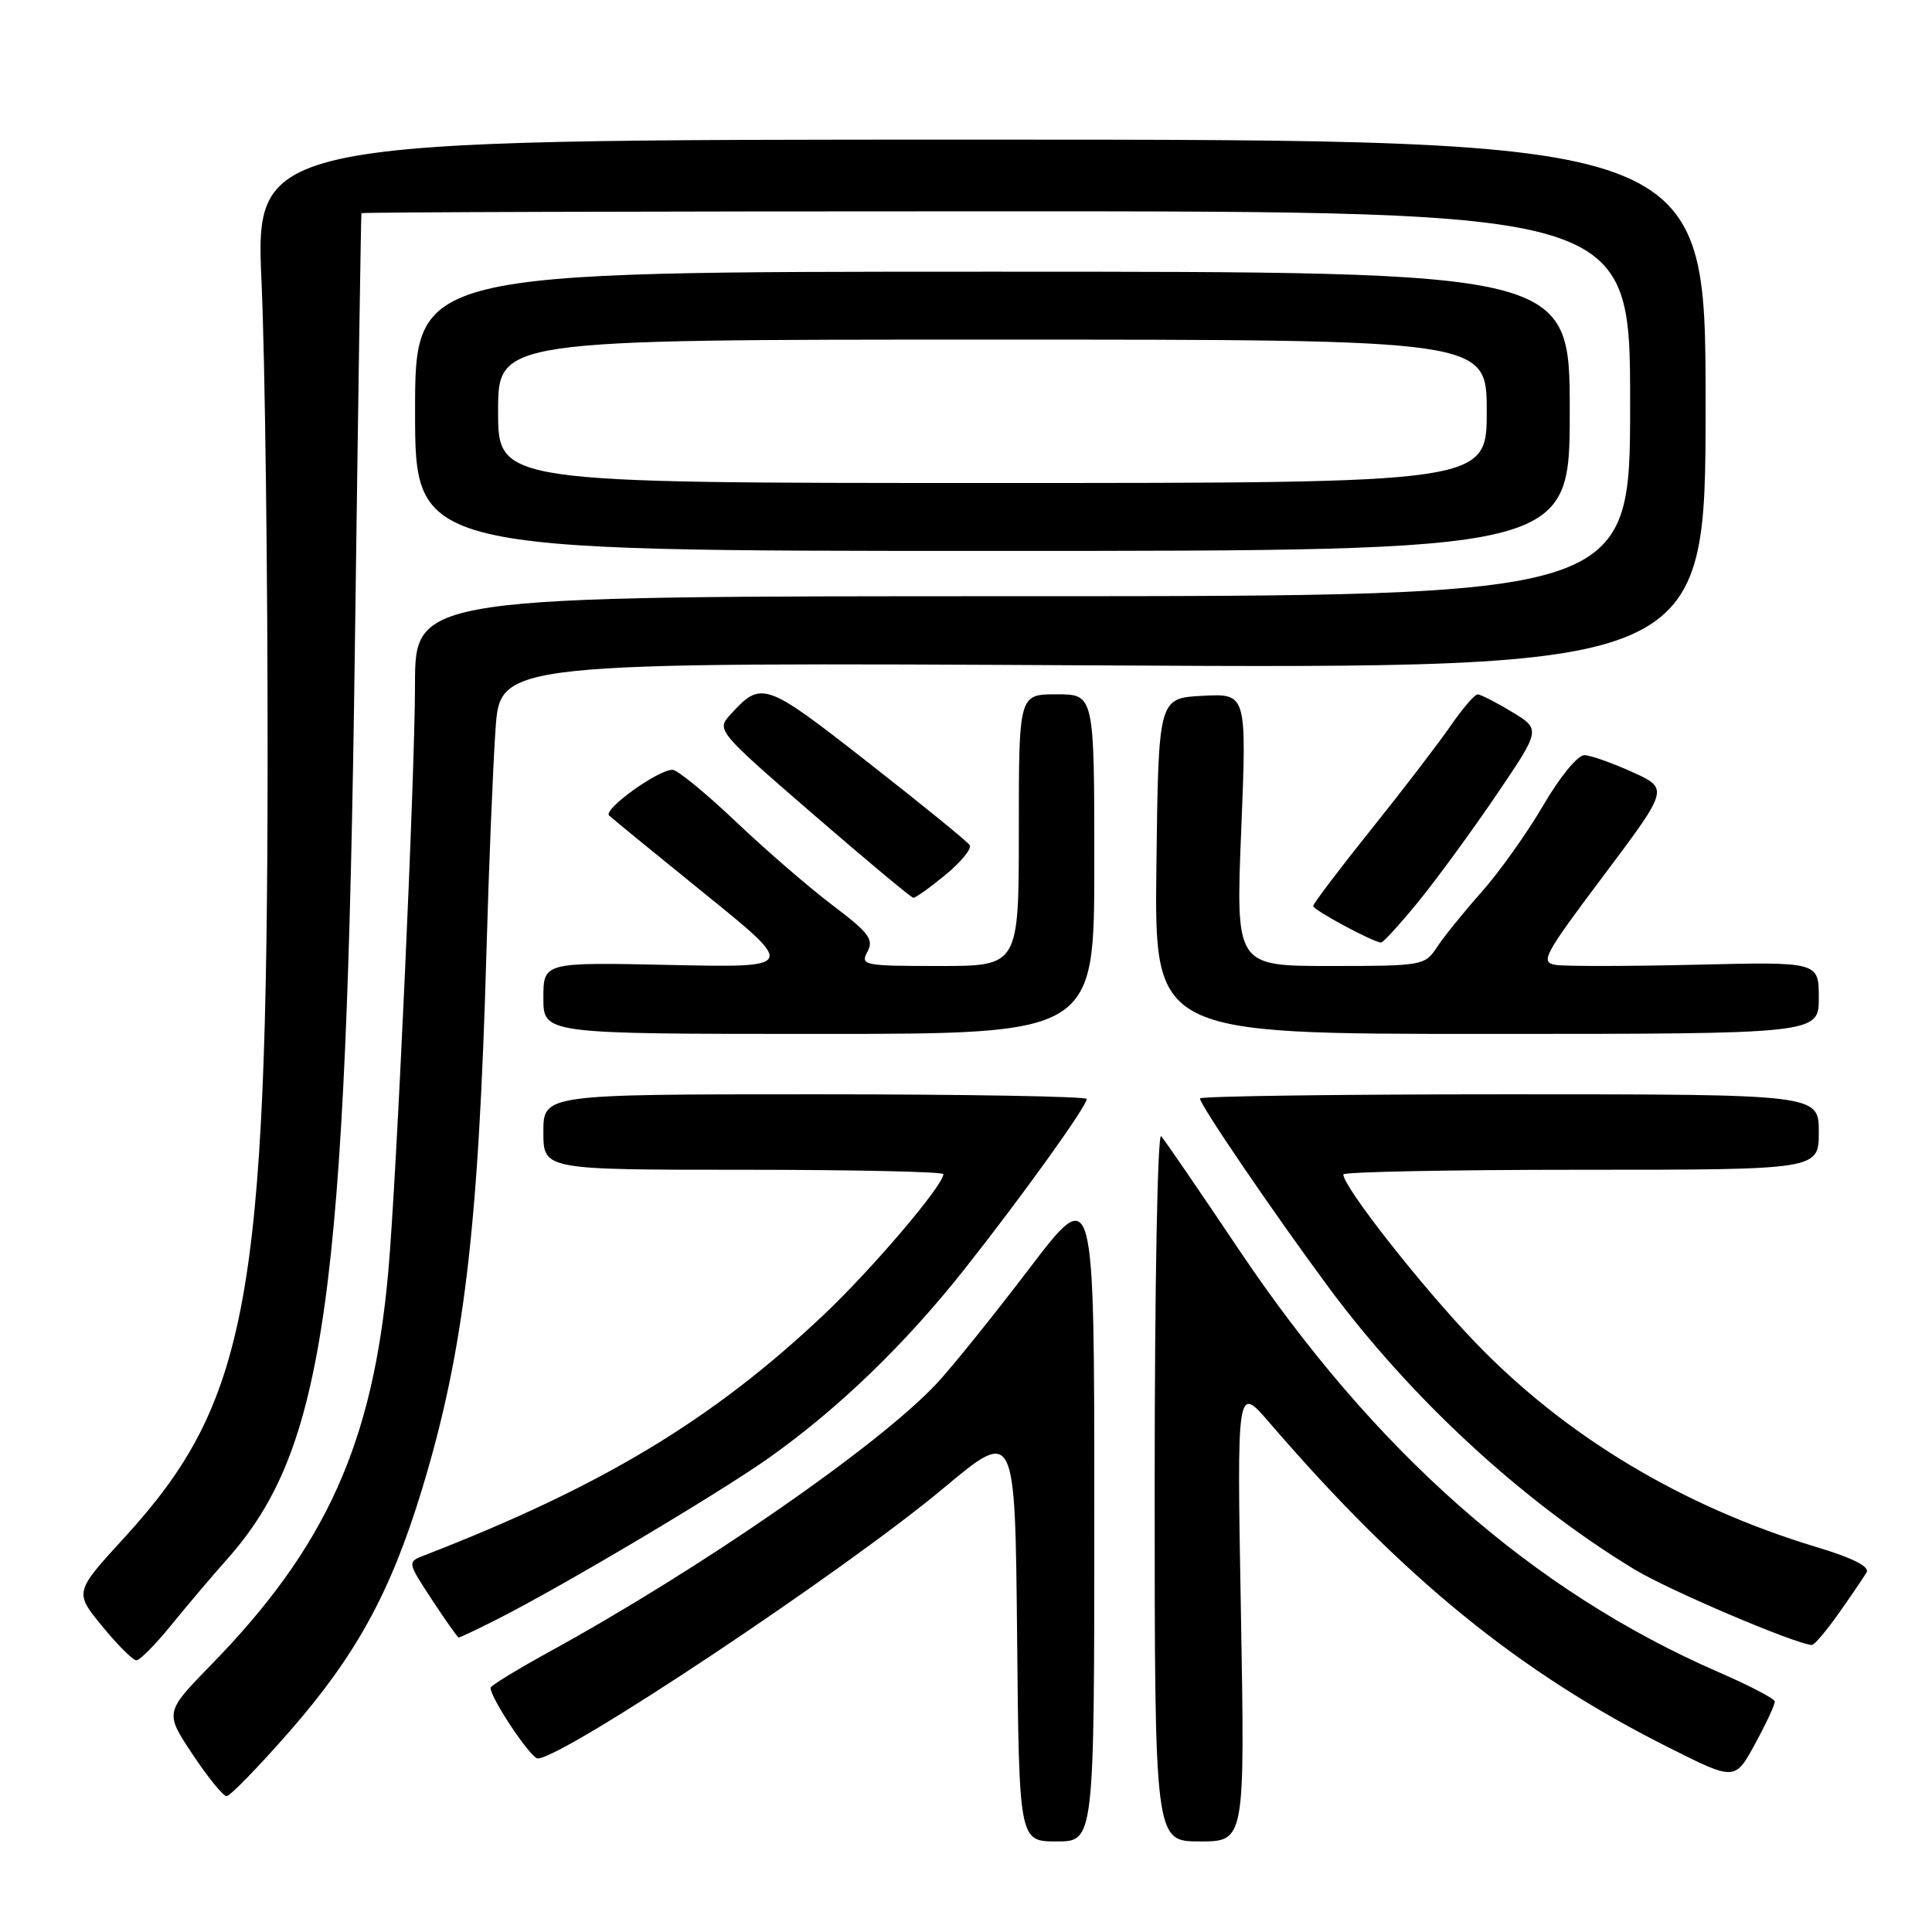 <?xml version="1.0" encoding="UTF-8" standalone="no"?>
<!DOCTYPE svg PUBLIC "-//W3C//DTD SVG 1.1//EN" "http://www.w3.org/Graphics/SVG/1.1/DTD/svg11.dtd" >
<svg xmlns="http://www.w3.org/2000/svg" xmlns:xlink="http://www.w3.org/1999/xlink" version="1.1" viewBox="0 0 256 256">
 <g >
 <path fill="currentColor"
d=" M 145.00 200.39 C 145.00 156.78 145.00 156.78 136.35 168.14 C 131.59 174.39 126.08 181.23 124.10 183.34 C 116.39 191.58 92.87 207.86 72.75 218.89 C 68.49 221.23 65.00 223.37 65.00 223.64 C 65.00 225.02 70.33 233.00 71.25 233.00 C 74.60 233.00 111.94 208.13 125.00 197.21 C 134.50 189.27 134.50 189.27 134.77 216.63 C 135.03 244.00 135.03 244.00 140.02 244.00 C 145.00 244.00 145.00 244.00 145.00 200.39 Z  M 164.43 213.75 C 163.89 183.50 163.89 183.50 168.20 188.50 C 185.95 209.12 201.28 221.60 221.10 231.55 C 229.89 235.97 229.89 235.97 232.57 231.05 C 234.04 228.35 235.21 225.83 235.17 225.45 C 235.13 225.08 231.80 223.34 227.77 221.59 C 203.11 210.87 182.14 192.39 164.09 165.48 C 158.93 157.79 154.33 151.07 153.86 150.55 C 153.38 150.02 153.00 170.53 153.00 196.80 C 153.00 244.00 153.00 244.00 158.98 244.00 C 164.96 244.00 164.96 244.00 164.43 213.75 Z  M 38.30 229.50 C 47.14 219.41 51.73 211.06 55.87 197.50 C 61.47 179.13 63.42 162.96 64.46 126.00 C 64.78 114.72 65.32 101.51 65.66 96.62 C 66.28 87.75 66.28 87.75 146.14 88.17 C 226.00 88.59 226.00 88.59 226.00 53.55 C 226.00 18.50 226.00 18.50 129.91 18.50 C 33.82 18.50 33.82 18.50 34.66 37.50 C 35.12 47.95 35.48 76.52 35.46 101.00 C 35.40 172.13 32.87 185.84 16.48 203.74 C 9.85 210.98 9.85 210.98 13.55 215.49 C 15.58 217.97 17.61 220.00 18.07 220.00 C 18.53 220.00 20.61 217.90 22.70 215.32 C 24.79 212.75 28.13 208.81 30.12 206.57 C 43.07 192.01 45.88 171.94 47.02 86.00 C 47.44 54.38 47.83 28.39 47.89 28.25 C 47.95 28.11 85.80 28.00 132.00 28.00 C 216.00 28.00 216.00 28.00 216.00 53.50 C 216.00 79.00 216.00 79.00 135.50 79.00 C 55.00 79.00 55.00 79.00 54.99 90.75 C 54.98 102.83 52.56 156.03 51.45 168.50 C 49.43 191.19 43.21 204.99 27.99 220.58 C 21.83 226.90 21.83 226.90 25.51 232.45 C 27.54 235.50 29.57 238.00 30.02 238.00 C 30.48 238.00 34.20 234.18 38.30 229.50 Z  M 243.66 213.75 C 245.31 211.41 246.96 208.98 247.33 208.35 C 247.77 207.59 245.53 206.45 240.75 205.01 C 222.95 199.65 207.42 190.32 195.40 177.79 C 188.30 170.39 178.00 157.27 178.00 155.62 C 178.00 155.28 192.18 155.00 209.50 155.00 C 241.00 155.00 241.00 155.00 241.00 150.00 C 241.00 145.00 241.00 145.00 200.00 145.00 C 177.45 145.00 159.00 145.25 159.00 145.55 C 159.00 146.40 168.65 160.57 175.99 170.50 C 186.94 185.30 201.74 198.96 216.57 207.95 C 221.11 210.71 237.86 217.84 240.08 217.97 C 240.40 217.99 242.01 216.09 243.66 213.75 Z  M 65.88 214.56 C 74.65 210.12 95.39 197.79 101.98 193.11 C 111.21 186.54 119.97 178.08 127.84 168.12 C 135.41 158.55 144.00 146.58 144.00 145.62 C 144.00 145.28 127.80 145.00 108.00 145.00 C 72.00 145.00 72.00 145.00 72.00 150.00 C 72.00 155.00 72.00 155.00 98.50 155.00 C 113.08 155.00 125.00 155.26 125.00 155.58 C 125.00 157.07 115.50 168.23 109.03 174.33 C 94.36 188.17 79.67 197.01 56.23 206.09 C 53.96 206.97 53.96 206.97 57.23 211.96 C 59.03 214.71 60.63 216.97 60.78 216.98 C 60.94 216.99 63.23 215.90 65.88 214.56 Z  M 145.00 114.50 C 145.00 92.00 145.00 92.00 140.00 92.00 C 135.00 92.00 135.00 92.00 135.00 110.00 C 135.00 128.00 135.00 128.00 124.46 128.00 C 114.43 128.00 113.98 127.91 114.94 126.10 C 115.81 124.48 115.14 123.59 110.33 119.96 C 107.23 117.62 101.45 112.62 97.48 108.85 C 93.51 105.08 89.75 102.00 89.11 102.00 C 87.17 102.00 79.87 107.27 80.71 108.06 C 81.14 108.47 86.90 113.17 93.49 118.51 C 105.49 128.22 105.49 128.22 88.74 127.86 C 72.00 127.50 72.00 127.50 72.00 132.25 C 72.00 137.00 72.00 137.00 108.50 137.00 C 145.00 137.00 145.00 137.00 145.00 114.50 Z  M 241.00 132.22 C 241.00 127.44 241.00 127.44 224.75 127.83 C 215.81 128.04 207.46 128.05 206.18 127.86 C 204.04 127.53 204.50 126.65 212.50 116.00 C 221.13 104.50 221.13 104.50 216.32 102.31 C 213.67 101.11 210.81 100.10 209.96 100.06 C 209.08 100.03 206.73 102.88 204.49 106.71 C 202.33 110.41 198.64 115.59 196.28 118.24 C 193.93 120.89 191.28 124.17 190.39 125.53 C 188.81 127.94 188.46 128.00 176.26 128.00 C 163.74 128.00 163.74 128.00 164.47 109.95 C 165.20 91.89 165.20 91.89 159.35 92.20 C 153.50 92.50 153.50 92.50 153.23 114.75 C 152.96 137.00 152.96 137.00 196.98 137.00 C 241.00 137.00 241.00 137.00 241.00 132.22 Z  M 187.93 119.49 C 190.36 116.51 195.01 110.15 198.26 105.36 C 204.17 96.65 204.17 96.65 200.34 94.33 C 198.23 93.05 196.18 92.01 195.80 92.01 C 195.41 92.00 193.77 93.91 192.16 96.25 C 190.54 98.59 185.80 104.78 181.61 110.00 C 177.43 115.22 174.01 119.75 174.00 120.05 C 174.00 120.58 181.96 124.86 183.00 124.89 C 183.28 124.90 185.49 122.47 187.93 119.49 Z  M 125.28 115.92 C 127.34 114.23 128.78 112.46 128.49 111.99 C 128.21 111.52 122.14 106.59 115.02 101.02 C 101.26 90.26 100.90 90.14 96.69 94.79 C 94.94 96.73 95.18 97.01 107.70 107.85 C 114.74 113.94 120.73 118.94 121.02 118.96 C 121.31 118.98 123.23 117.61 125.28 115.92 Z  M 208.00 54.50 C 208.00 36.00 208.00 36.00 131.50 36.00 C 55.00 36.00 55.00 36.00 55.00 54.50 C 55.00 73.00 55.00 73.00 131.50 73.00 C 208.00 73.00 208.00 73.00 208.00 54.50 Z  M 66.00 54.50 C 66.00 45.00 66.00 45.00 131.50 45.00 C 197.00 45.00 197.00 45.00 197.00 54.50 C 197.00 64.00 197.00 64.00 131.50 64.00 C 66.00 64.00 66.00 64.00 66.00 54.50 Z "/>
</g>
</svg>